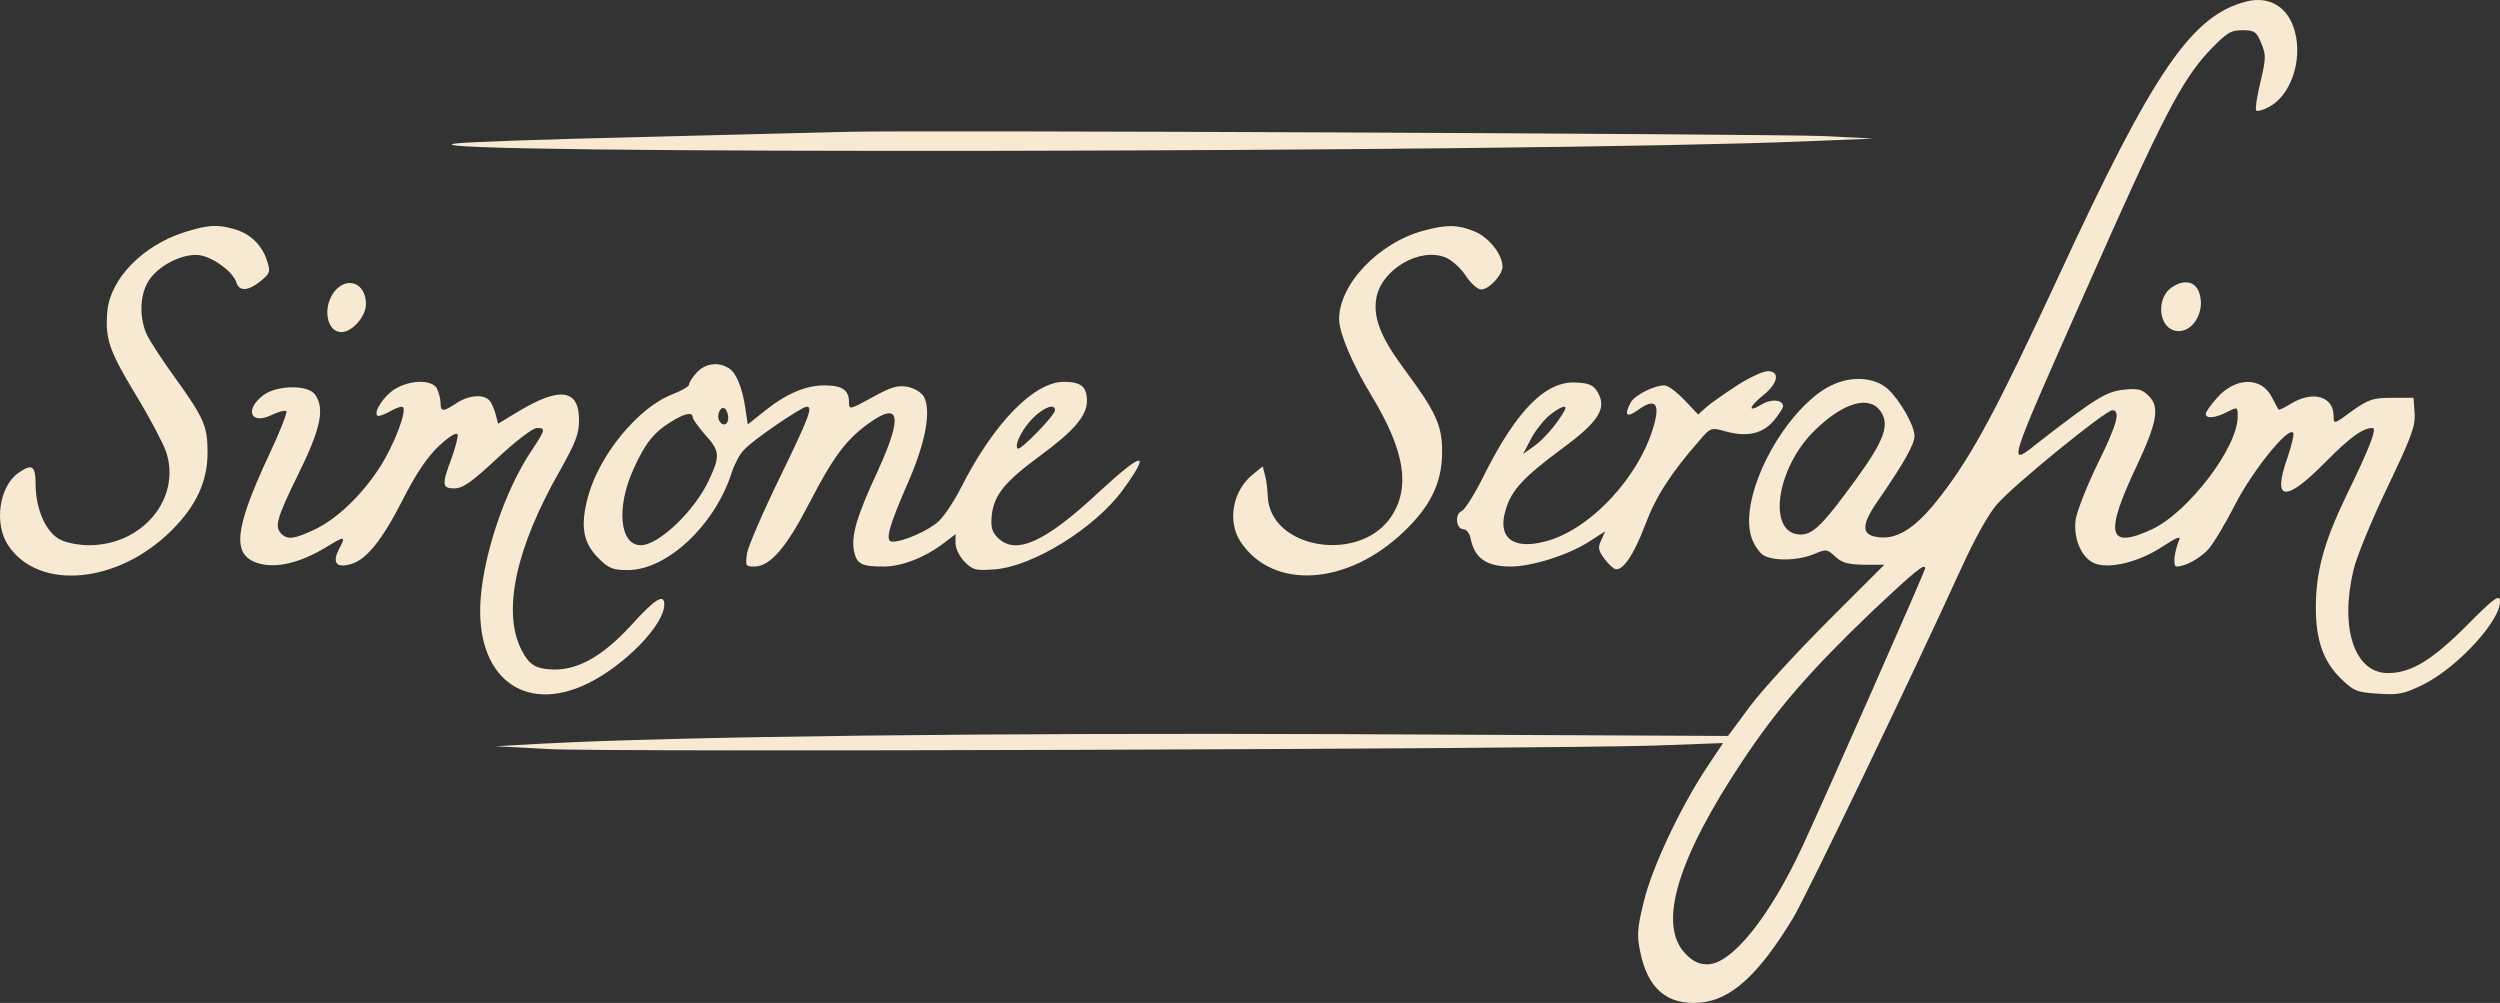 <?xml version="1.0" encoding="UTF-8" standalone="no"?>
<!DOCTYPE svg PUBLIC "-//W3C//DTD SVG 1.1//EN" "http://www.w3.org/Graphics/SVG/1.1/DTD/svg11.dtd">
<svg version="1.1" xmlns="http://www.w3.org/2000/svg" xmlns:xlink="http://www.w3.org/1999/xlink" preserveAspectRatio="xMidYMid meet" viewBox="0 0 937.19 375.97" width="937.19" height="375.97"><rect x="0" y="0" width="937.19" height="375.97" fill="#333333" stroke="none"/><defs><path d="M771.89 103.2C748.85 152.86 739.53 170.44 727.55 185.88C718.9 197.2 711.97 201.99 705.05 201.46C697.73 200.93 697.33 197.33 703.98 187.74C713.7 173.63 717.7 166.57 717.7 163.38C717.7 159.65 712.37 150.2 707.84 145.94C702.92 141.41 694.13 140.74 686.54 144.47C673.76 150.6 659.65 171.37 656.32 188.81C654.85 197.2 655.92 202.79 660.05 207.32C662.71 210.38 673.23 210.51 680.02 207.72C684.68 205.72 684.94 205.85 688.01 208.65C690.54 211.04 692.8 211.58 698.79 211.71C699.3 211.71 701.83 211.71 706.38 211.71C693.6 224.49 686.5 231.59 685.08 233.01C673.36 244.73 660.18 259.11 655.79 265.1C655.25 265.82 652.59 269.42 647.8 275.89C561.92 275.49 514.21 275.26 504.67 275.22C371.66 274.69 254.75 276.02 202.43 278.82C201.32 278.88 195.77 279.19 185.79 279.75C197.77 280.39 204.43 280.74 205.76 280.81C226.93 282.01 578.43 280.81 620.9 279.48C622.57 279.42 630.91 279.11 645.93 278.55C642.26 284.06 640.22 287.12 639.81 287.74C629.96 302.65 619.3 325.15 616.24 337.93C613.71 348.18 613.58 350.71 614.91 356.97C617.71 370.69 625.03 376.81 637.15 375.88C648.86 374.95 659.25 365.49 672.16 344.19C677.09 336.07 717.83 251.25 735.41 212.64C740.33 201.86 745.52 192.54 748.72 188.94C755.11 181.62 789.33 153.79 791.86 153.79C795.05 153.79 793.72 158.99 786.27 174.03C782.27 182.29 778.68 191.47 778.15 194.54C777.08 201.72 780.28 209.18 785.2 211.18C790.79 213.44 801.98 210.65 810.63 204.92C816.09 201.33 817.69 200.79 816.89 202.52C815.03 206.92 814.49 212.38 815.96 212.38C819.15 212.38 824.48 209.45 827.67 206.12C829.54 204.12 834.2 196.4 837.93 189.08C844.45 176.43 857.63 160.05 859.63 162.18C860.16 162.58 859.1 166.84 857.5 171.63C851.77 187.88 856.57 188.54 871.35 173.63C880.93 163.91 885.73 160.45 889.45 160.45C891.18 160.45 888.26 168.04 879.6 185.75C871.21 203.19 868.15 214.24 868.15 227.82C868.15 239.94 870.95 247.93 877.47 254.32C882.4 259.11 883.46 259.51 891.45 260.04C899.17 260.57 901.17 260.18 908.49 256.58C921.81 249.92 938.45 231.42 937.12 224.76C936.72 222.89 933.79 225.29 924.74 234.48C911.69 247.53 903.83 252.32 895.18 252.32C882.66 252.32 877.07 235.54 882.26 213.71C883.33 208.91 889.05 195.07 894.91 182.82C903.97 163.91 905.56 159.65 905.17 154.86C905.14 154.48 905.01 152.57 904.77 149.13C899.97 149.13 897.31 149.13 896.78 149.13C889.59 149.13 887.99 149.67 881.73 154.06C874.94 159.12 874.81 159.12 874.81 155.92C874.81 148.6 867.09 146.34 858.96 151.26C856.57 152.73 854.44 153.79 854.17 153.53C854.04 153.26 852.84 151.26 851.64 148.87C847.78 141.14 837.93 141.28 831 149.27C828.74 151.8 826.88 154.46 826.88 155.12C826.88 157.12 830.47 156.72 834.86 154.46C838.86 152.46 838.86 152.46 838.86 156.19C838.86 167.77 820.35 192.01 806.77 198.4C790.13 206.12 788.8 200.39 801.05 174.56C808.64 158.32 809.7 152.59 805.57 148.47C803.04 145.94 801.58 145.54 796.25 146.07C789.73 146.74 785.73 149.13 764.96 165.24C752.18 175.23 751.12 178.42 783.87 104.53C810.5 44.35 817.96 29.97 828.21 19.05C834.73 12.26 836.2 11.33 840.59 11.33C845.12 11.33 845.92 11.86 847.65 16.12C849.51 20.52 849.51 21.85 847.38 30.77C846.05 36.23 845.38 40.89 845.78 41.42C846.32 41.82 848.45 41.29 850.58 40.09C858.7 35.83 863.22 22.78 860.3 11.86C857.9 2.67 850.84 -1.59 842.19 0.54C821.68 5.74 807.44 26.37 771.89 103.2ZM696 179.36C683.75 196.27 679.75 200.39 675.09 200.39C662.18 200.39 665.77 175.1 680.68 160.98C691.47 150.6 701.05 148.07 705.18 154.46C708.38 159.38 706.25 165.24 696 179.36ZM675.62 317.43C663.37 343.79 649.13 361.5 640.07 361.5C636.88 361.5 634.62 360.43 631.82 357.5C621.3 346.59 628.76 321.95 653.52 284.81C666.57 265.23 678.82 251.25 701.72 229.29C717.7 214.24 721.69 210.91 721.69 213.04C721.69 214.11 684.41 298.52 675.62 317.43Z" id="b6k1svGvy"></path><path d="M239.18 51.4C204.83 52.2 173.94 53.27 170.61 53.8C143.18 57.93 571.9 57.26 676.42 53C678.15 52.93 686.81 52.58 702.39 51.94C691.2 51.38 684.99 51.07 683.75 51.01C664.04 50.21 346.76 48.74 318.26 49.41C309.08 49.67 273.53 50.47 239.18 51.4Z" id="aQ7Opbyq"></path><path d="M40.26 116.51C39.33 126.76 40.79 131.29 50.78 147.8C55.97 156.32 61.03 165.91 62.23 169.24C68.09 186.68 53.57 204.39 33.34 204.39C29.61 204.39 24.68 203.46 22.55 202.26C17.22 199.59 13.5 191.07 13.36 182.02C13.36 174.56 12.17 173.63 6.97 177.23C-0.35 182.29 -2.35 196.4 3.11 204.52C14.56 221.56 44.12 218.9 64.22 198.93C73.54 189.74 77.81 180.42 77.81 169.77C77.81 159.78 76.61 156.86 65.29 141.14C61.03 135.29 56.64 128.5 55.3 125.97C52.24 119.84 52.24 111.19 55.44 105.73C58.9 99.6 69.02 94.54 75.28 95.74C80.47 96.81 87.39 102 88.59 105.86C89.66 109.32 92.98 109.19 97.78 105.33C101.24 102.4 101.5 101.87 100.04 97.61C98.18 91.75 93.65 87.49 87.79 85.89C81.53 84.03 77.81 84.29 69.02 87.09C53.57 92.01 41.46 104.4 40.26 116.51Z" id="e1bRc4b86o"></path><path d="M502 119.84C502.14 125.03 506.93 136.48 514.39 148.73C526.64 169.1 528.77 182.69 521.58 193.6C509.73 211.44 475.77 205.85 475.24 185.75C475.11 183.22 474.71 179.62 474.18 178.03C474.12 177.81 473.86 176.75 473.38 174.83C471.3 176.51 470.15 177.44 469.92 177.63C462.06 183.75 459.93 195.47 465.12 203.19C477.24 221.3 505.07 219.57 526.24 199.33C536.35 189.74 540.62 180.82 540.62 169.37C540.62 159.38 538.35 154.46 526.1 137.95C517.45 126.23 514.65 118.78 515.98 111.59C517.98 100.93 532.36 92.55 541.95 96.54C544.21 97.47 547.67 100.54 549.54 103.46C551.4 106.26 553.93 108.52 555.26 108.52C558.19 108.52 563.25 103.06 563.25 100C563.25 95.34 558.06 88.82 552.6 86.69C546.34 84.16 542.21 84.16 533.83 86.42C516.78 90.95 501.87 106.66 502 119.84Z" id="edVPuR8PN"></path><path d="M128 124.5C132 124.5 137.19 118.64 137.19 113.98C137.19 106.13 130.13 103.33 125.34 109.32C120.81 115.18 122.41 124.5 128 124.5Z" id="a27sdv1RXf"></path><path d="M814.89 123.84C821.42 125.83 827.14 117.04 824.35 109.46C822.75 105.33 818.49 104.66 813.96 107.86C808.5 111.72 809.03 121.97 814.89 123.84Z" id="b3fMESa43m"></path><path d="M258.35 144.07C258.35 144.87 255.55 146.47 252.09 147.8C239.31 152.73 224.66 170.44 220.4 186.28C217.47 197.2 218.54 203.46 224.4 209.31C228.13 213.04 229.72 213.71 235.32 213.71C250.09 213.71 268.07 196.8 274.33 177.09C275.26 174.16 277.26 170.3 278.85 168.71C281.92 165.11 300.56 152.46 302.42 152.46C304.82 152.46 303.35 156.32 292.3 179.09C286.04 191.87 280.58 204.65 280.05 207.32C279.39 212.11 279.52 212.38 282.71 212.38C288.71 212.38 294.7 205.45 303.49 188.41C312.41 171.23 317.07 164.98 325.45 158.85C337.44 150.2 338.5 155.79 329.05 176.56C321.19 193.47 319.06 200.66 320.13 206.52C321.19 211.44 322.79 212.38 331.31 212.38C338.1 212.38 346.89 208.91 353.81 203.59C354.11 203.37 355.57 202.26 358.21 200.26C358.21 202.34 358.21 203.49 358.21 203.72C358.21 205.59 359.67 208.65 361.67 210.65C364.73 213.71 365.8 213.97 372.85 213.44C387.23 212.38 410.67 197.86 421.05 183.48C431.7 168.71 428.64 169.1 411.86 184.55C391.76 203.32 380.71 208.25 374.05 201.59C371.79 199.33 371.39 197.6 371.79 193.07C372.72 185.48 376.58 180.69 389.76 170.97C402.68 161.52 407.47 155.79 407.47 150.33C407.47 145.01 405.34 143.14 398.82 143.14C387.63 143.14 372.59 158.59 360.47 182.42C357.94 187.48 354.08 193.34 351.95 195.33C348.35 198.8 338.77 203.06 334.51 203.06C331.58 203.06 333.18 197.33 340.5 180.69C347.02 165.64 349.15 154.06 346.36 148.73C345.43 147.14 342.9 145.54 340.23 145.01C336.5 144.34 334.11 145.01 326.92 149C318.4 153.66 318.26 153.66 318.26 150.73C318.26 146.2 315.73 144.47 309.08 144.47C301.89 144.47 294.56 147.67 286.31 154.33C285.91 154.64 283.91 156.24 280.32 159.12C279.76 155.36 279.45 153.28 279.39 152.86C278.19 144.87 275.79 139.28 272.86 137.82C268.87 135.55 264.34 136.35 261.28 139.55C259.68 141.28 258.35 143.27 258.35 144.07ZM269.67 157.79C268.47 155.79 270.07 152.06 271.66 153.13C272.33 153.53 273 155.12 273 156.59C273 159.25 271 160.05 269.67 157.79ZM381.51 168.17C380.04 166.84 383.64 160.05 387.63 156.32C391.76 152.46 395.49 151.26 395.49 153.79C395.49 155.66 382.44 169.1 381.51 168.17ZM264.34 162.98C269.8 168.97 270.07 170.84 265.81 179.89C260.48 191.47 246.9 204.39 240.24 204.39C232.25 204.39 230.92 190.14 237.58 175.63C241.84 166.18 245.3 161.91 251.43 158.19C256.75 154.86 259.68 154.33 259.68 156.46C259.68 157.12 261.81 160.05 264.34 162.98Z" id="bjnalPxJ4"></path><path d="M639.54 152.73C639.35 152.91 638.37 153.79 636.61 155.39C633.5 152.12 631.77 150.3 631.42 149.93C628.62 147 625.3 144.47 623.96 144.47C619.97 144.47 612.78 148.2 611.32 150.86C608.79 155.66 609.72 156.72 613.71 153.93C620.24 149.13 622.37 150.86 620.1 159.12C614.78 178.69 595.87 198.93 578.96 203.06C566.98 206.12 561.25 201.46 564.45 191.07C566.58 183.75 571.24 178.82 585.22 168.44C599.2 158.19 602.39 153.26 599.07 147.27C597.47 144.47 596 143.67 591.08 143.41C579.63 142.61 568.71 153.53 556.46 177.89C553 184.95 549.14 191.07 547.94 191.61C545.28 192.54 545.81 198.4 548.6 198.4C549.67 198.4 550.87 199.86 551.27 201.72C552.73 209.31 557.26 212.38 566.31 212.38C574.17 212.38 587.75 208.12 595.47 203.19C595.89 202.92 597.97 201.59 601.73 199.2C600.85 201.19 600.36 202.3 600.26 202.52C598.93 205.19 599.2 206.38 601.33 209.31C602.79 211.31 604.66 213.04 605.46 213.31C608.25 214.24 612.51 207.98 616.77 196.67C620.77 186.01 626.49 177.23 636.88 165.38C641.27 160.18 641.41 160.18 647.13 161.78C654.99 163.91 660.84 162.58 664.97 157.65C666.84 155.39 668.43 152.99 668.43 152.33C668.43 149.8 664.04 149.4 660.31 151.66C654.99 154.86 655.52 152.59 661.11 148.07C666.57 143.67 667.37 139.15 662.71 139.15C660.98 139.15 655.65 141.54 650.99 144.61C646.33 147.67 641.14 151.26 639.54 152.73ZM575.1 167.24C574.82 167.44 573.45 168.41 570.97 170.17C572.65 166.97 573.58 165.2 573.77 164.84C575.23 161.91 578.3 157.92 580.56 155.92C584.95 152.33 588.01 151.26 586.42 154.06C583.75 158.85 578.83 164.58 575.1 167.24Z" id="gJ4smz0Xv"></path><path d="M141.45 155.79C141.85 156.19 143.98 155.52 146.24 154.19C148.5 152.86 150.64 152.2 151.03 152.59C152.63 154.06 147.71 166.84 142.51 174.96C135.59 185.75 126.14 194.67 117.88 198.53C110.29 202.12 107.76 202.39 105.5 200.13C102.84 197.46 103.64 194.4 111.89 177.63C120.28 160.58 121.88 152.99 118.01 147.8C115.35 144.21 103.9 144.34 98.84 148.07C91.65 153.39 93.78 159.38 101.64 155.66C104.3 154.33 106.96 153.66 107.36 154.19C107.76 154.59 104.83 162.18 100.71 170.84C87.92 198.26 86.86 207.85 96.45 211.04C103.37 213.31 112.69 211.04 122.81 204.79C129.33 200.79 129.73 200.93 127.07 205.85C124.54 210.91 126 212.91 131.2 211.58C137.05 210.11 143.05 202.92 150.9 187.48C156.23 177.09 160.22 171.23 164.62 167.11C168.21 163.78 171.14 161.91 171.54 162.85C171.81 163.65 170.74 167.77 169.28 171.77C165.55 181.75 165.68 183.08 170.34 183.08C173.54 183.08 176.86 180.69 186.45 171.77C193.11 165.51 199.77 160.45 201.23 160.45C204.69 160.45 204.56 160.98 198.97 169.37C189.51 183.62 181.52 206.92 180.19 224.36C177.93 253.52 196.3 268.03 220.4 256.18C234.25 249.39 249.03 234.21 249.03 226.62C249.03 222.36 245.57 224.49 236.78 234.21C226.26 245.66 217.21 250.99 207.89 250.99C200.96 250.86 198.43 249.39 195.5 243.67C188.18 229.29 193.37 205.45 209.75 176.69C215.74 166.04 217.07 162.71 217.07 157.52C217.07 145.8 209.88 144.87 194.17 154.33C193.68 154.63 191.19 156.14 186.72 158.85C186.16 156.7 185.85 155.5 185.79 155.26C185.25 153.39 184.32 151 183.52 150.2C181.52 147.67 175.67 148.07 171.14 151.13C166.08 154.46 165.15 154.46 165.15 151C165.15 149.53 164.48 147.14 163.82 145.67C161.95 142.21 153.83 142.34 148.11 145.8C143.98 148.33 139.98 154.33 141.45 155.79Z" id="a8m1rJG4e"></path></defs><g><g><g><use xlink:href="#b6k1svGvy" opacity="1" fill="#f8e9d2" fill-opacity="1"></use><g><use xlink:href="#b6k1svGvy" opacity="1" fill-opacity="0" stroke="#000000" stroke-width="1" stroke-opacity="0"></use></g></g><g><use xlink:href="#aQ7Opbyq" opacity="1" fill="#f8e9d2" fill-opacity="1"></use><g><use xlink:href="#aQ7Opbyq" opacity="1" fill-opacity="0" stroke="#000000" stroke-width="1" stroke-opacity="0"></use></g></g><g><use xlink:href="#e1bRc4b86o" opacity="1" fill="#f8e9d2" fill-opacity="1"></use><g><use xlink:href="#e1bRc4b86o" opacity="1" fill-opacity="0" stroke="#000000" stroke-width="1" stroke-opacity="0"></use></g></g><g><use xlink:href="#edVPuR8PN" opacity="1" fill="#f8e9d2" fill-opacity="1"></use><g><use xlink:href="#edVPuR8PN" opacity="1" fill-opacity="0" stroke="#000000" stroke-width="1" stroke-opacity="0"></use></g></g><g><use xlink:href="#a27sdv1RXf" opacity="1" fill="#f8e9d2" fill-opacity="1"></use><g><use xlink:href="#a27sdv1RXf" opacity="1" fill-opacity="0" stroke="#000000" stroke-width="1" stroke-opacity="0"></use></g></g><g><use xlink:href="#b3fMESa43m" opacity="1" fill="#f8e9d2" fill-opacity="1"></use><g><use xlink:href="#b3fMESa43m" opacity="1" fill-opacity="0" stroke="#000000" stroke-width="1" stroke-opacity="0"></use></g></g><g><use xlink:href="#bjnalPxJ4" opacity="1" fill="#f8e9d2" fill-opacity="1"></use><g><use xlink:href="#bjnalPxJ4" opacity="1" fill-opacity="0" stroke="#000000" stroke-width="1" stroke-opacity="0"></use></g></g><g><use xlink:href="#gJ4smz0Xv" opacity="1" fill="#f8e9d2" fill-opacity="1"></use><g><use xlink:href="#gJ4smz0Xv" opacity="1" fill-opacity="0" stroke="#000000" stroke-width="1" stroke-opacity="0"></use></g></g><g><use xlink:href="#a8m1rJG4e" opacity="1" fill="#f8e9d2" fill-opacity="1"></use><g><use xlink:href="#a8m1rJG4e" opacity="1" fill-opacity="0" stroke="#000000" stroke-width="1" stroke-opacity="0"></use></g></g></g></g></svg>